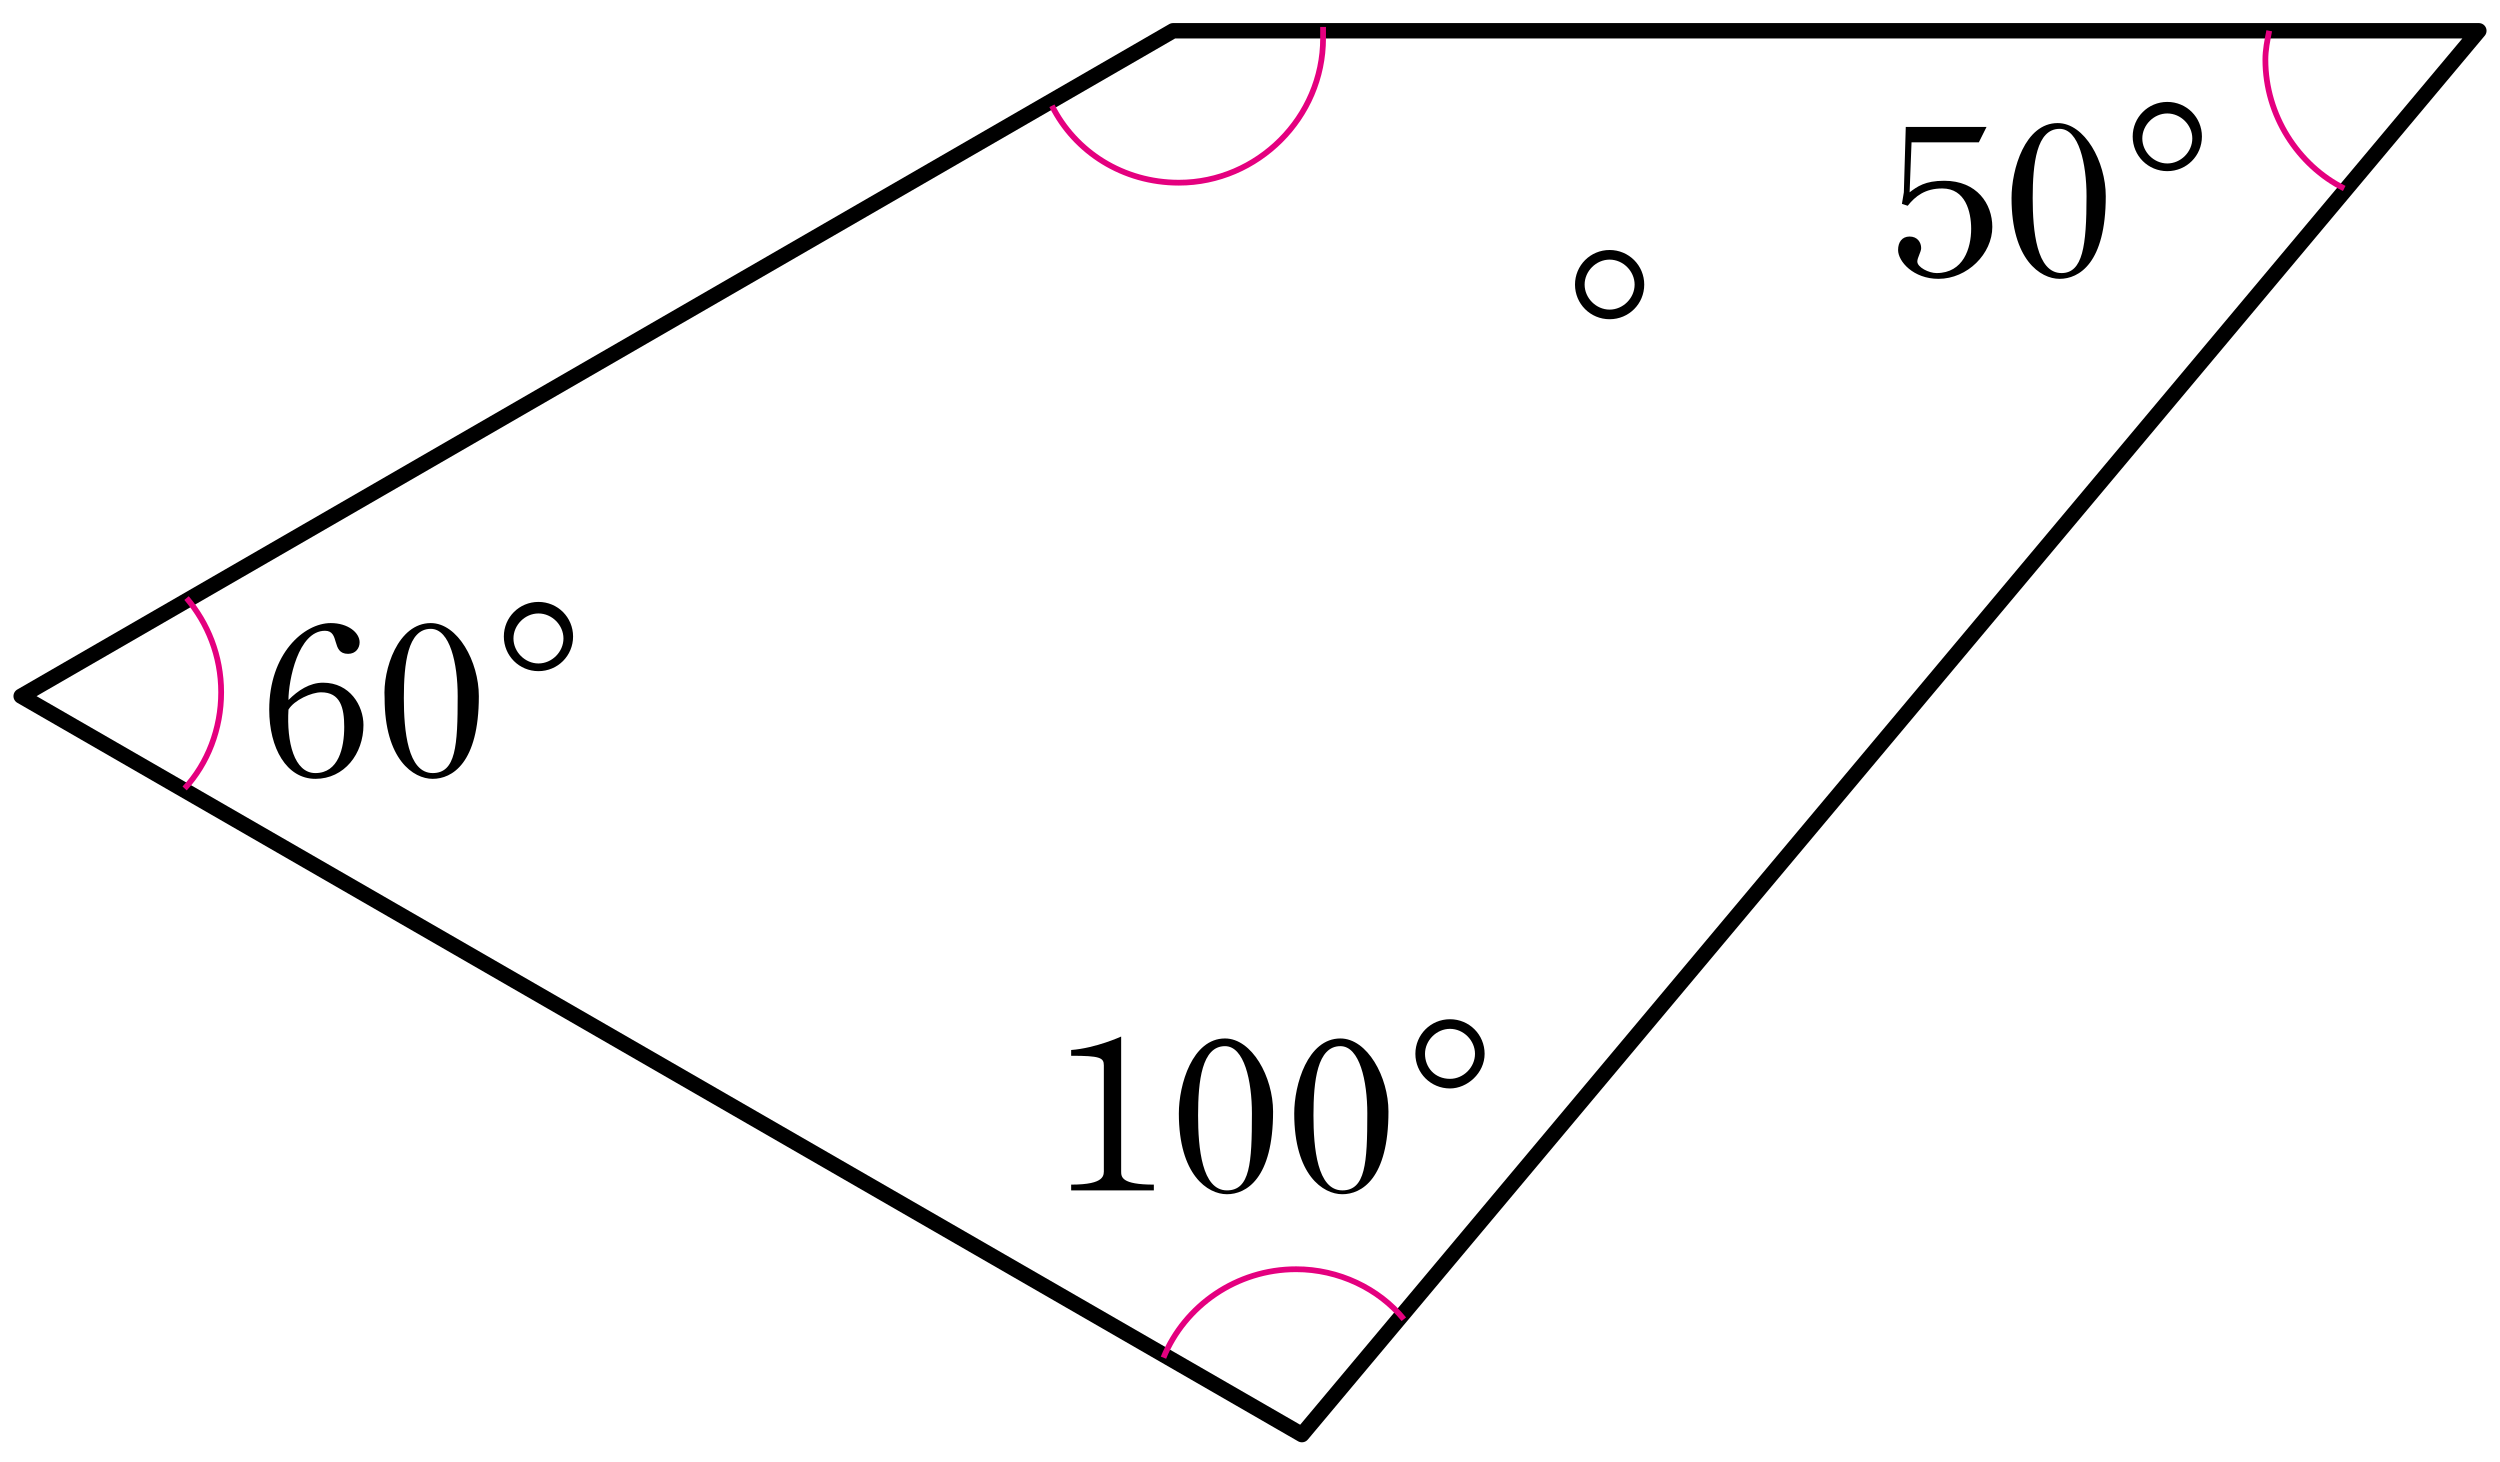<?xml version="1.0" encoding="utf-8"?>
<!-- Generator: Adobe Illustrator 24.2.3, SVG Export Plug-In . SVG Version: 6.00 Build 0)  -->
<svg version="1.1" id="Layer_1" xmlns="http://www.w3.org/2000/svg" xmlns:xlink="http://www.w3.org/1999/xlink" x="0px" y="0px"
	 viewBox="0 0 130 76" style="enable-background:new 0 0 130 76;" xml:space="preserve">
<style type="text/css">
	.st0{fill:none;stroke:#000000;stroke-width:0.8;stroke-linejoin:round;}
	.st1{fill:none;stroke:#E4007F;stroke-width:0.3;}
</style>
<g>
	<g>
		<path d="M15,36.4c0.5-0.5,1.1-0.9,1.8-0.9c1.4,0,2.1,1.2,2.1,2.2c0,1.5-1,2.8-2.5,2.8S14,38.9,14,36.9c0-2.9,1.8-4.5,3.2-4.5
			c0.9,0,1.5,0.5,1.5,1c0,0.3-0.2,0.6-0.6,0.6c-0.9,0-0.4-1.2-1.2-1.2C15.5,32.8,15,35.4,15,36.4z M15,36.9
			c-0.1,1.7,0.3,3.3,1.4,3.3c1.2,0,1.5-1.3,1.5-2.4c0-1-0.2-1.8-1.2-1.8C16.2,36,15.3,36.4,15,36.9z"/>
		<path d="M22.4,32.4c1.4,0,2.5,2,2.5,3.8c0,3.5-1.4,4.3-2.4,4.3s-2.5-1-2.5-4.2C19.9,34.8,20.7,32.4,22.4,32.4z M23.8,36.2
			c0-1.7-0.4-3.5-1.4-3.5c-1.2,0-1.4,1.8-1.4,3.6c0,1.7,0.2,3.9,1.5,3.9C23.7,40.2,23.8,38.8,23.8,36.2z"/>
		<path d="M28,34.9c-1,0-1.8-0.8-1.8-1.8s0.8-1.8,1.8-1.8s1.8,0.8,1.8,1.8S29,34.9,28,34.9z M28,34.5c0.7,0,1.3-0.6,1.3-1.3
			s-0.6-1.3-1.3-1.3s-1.3,0.6-1.3,1.3S27.3,34.5,28,34.5z"/>
	</g>
	<g>
		<path d="M99.4,7.4L99.3,10c0.4-0.3,0.8-0.6,1.8-0.6c1.7,0,2.5,1.2,2.5,2.4c0,1.4-1.3,2.7-2.8,2.7c-1.3,0-2.1-0.9-2.1-1.5
			c0-0.4,0.2-0.7,0.6-0.7s0.6,0.3,0.6,0.6c0,0.2-0.2,0.5-0.2,0.7c0,0.3,0.6,0.6,1,0.6c1.4,0,1.8-1.3,1.8-2.3c0-0.9-0.3-2.1-1.5-2.1
			c-0.9,0-1.4,0.4-1.8,0.9l-0.3-0.1L99,10l0.1-3.4h4.2l-0.4,0.8C102.9,7.4,99.4,7.4,99.4,7.4z"/>
		<path d="M107,6.4c1.4,0,2.5,2,2.5,3.8c0,3.5-1.4,4.3-2.4,4.3s-2.5-1-2.5-4.2C104.6,8.8,105.3,6.4,107,6.4z M108.5,10.2
			c0-1.7-0.4-3.5-1.4-3.5c-1.2,0-1.4,1.8-1.4,3.6c0,1.7,0.2,3.9,1.5,3.9C108.3,14.2,108.5,12.8,108.5,10.2z"/>
		<path d="M112.7,8.9c-1,0-1.8-0.8-1.8-1.8s0.8-1.8,1.8-1.8s1.8,0.8,1.8,1.8S113.7,8.9,112.7,8.9z M112.7,8.5c0.7,0,1.3-0.6,1.3-1.3
			s-0.6-1.3-1.3-1.3s-1.3,0.6-1.3,1.3C111.4,7.9,112,8.5,112.7,8.5z"/>
	</g>
	<g>
		<path d="M58.3,53.9v7c0,0.3,0,0.7,1.7,0.7v0.3h-4.3v-0.3c1.8,0,1.7-0.5,1.7-0.8v-5.4c0-0.4-0.2-0.5-1.7-0.5v-0.3
			C57,54.5,58.3,53.9,58.3,53.9z"/>
		<path d="M63.7,54c1.4,0,2.5,2,2.5,3.8c0,3.5-1.4,4.3-2.4,4.3c-1,0-2.5-1-2.5-4.2C61.3,56.4,62,54,63.7,54z M65.1,57.9
			c0-1.7-0.4-3.5-1.4-3.5c-1.2,0-1.4,1.8-1.4,3.6c0,1.7,0.2,3.9,1.5,3.9C65,61.9,65.1,60.5,65.1,57.9z"/>
		<path d="M69.7,54c1.4,0,2.5,2,2.5,3.8c0,3.5-1.4,4.3-2.4,4.3s-2.5-1-2.5-4.2C67.3,56.4,68,54,69.7,54z M71.1,57.9
			c0-1.7-0.4-3.5-1.4-3.5c-1.2,0-1.4,1.8-1.4,3.6c0,1.7,0.2,3.9,1.5,3.9C71,61.9,71.1,60.5,71.1,57.9z"/>
		<path d="M75.4,56.6c-1,0-1.8-0.8-1.8-1.8s0.8-1.8,1.8-1.8s1.8,0.8,1.8,1.8C77.2,55.8,76.3,56.6,75.4,56.6z M75.4,56.1
			c0.7,0,1.3-0.6,1.3-1.3c0-0.7-0.6-1.3-1.3-1.3c-0.7,0-1.3,0.6-1.3,1.3C74.1,55.5,74.6,56.1,75.4,56.1z"/>
	</g>
	<g>
		<g>
			<path d="M83.7,16.6c-1,0-1.8-0.8-1.8-1.8s0.8-1.8,1.8-1.8s1.8,0.8,1.8,1.8S84.7,16.6,83.7,16.6z M83.7,16.1
				c0.7,0,1.3-0.6,1.3-1.3s-0.6-1.3-1.3-1.3c-0.7,0-1.3,0.6-1.3,1.3C82.4,15.5,83,16.1,83.7,16.1z"/>
		</g>
	</g>
	<polygon class="st0" points="61,1.6 1.1,36.2 67.7,74.6 128.9,1.6 	"/>
	<path class="st1" d="M68.8,1.4c0,0.2,0,0.4,0,0.6c0,4.1-3.4,7.5-7.5,7.5c-2.9,0-5.4-1.6-6.6-4"/>
	<path class="st1" d="M9.7,31.1c1.1,1.3,1.8,3,1.8,4.9s-0.7,3.7-1.9,5"/>
	<path class="st1" d="M9.7,31.1"/>
	<path class="st1" d="M60.5,70.6c1.1-2.7,3.8-4.6,6.9-4.6c2.2,0,4.3,1,5.6,2.6"/>
	<path class="st1" d="M121.9,9.8c-2.4-1.2-4.1-3.8-4.1-6.7c0-0.5,0.1-1,0.2-1.5"/>
</g>
</svg>
